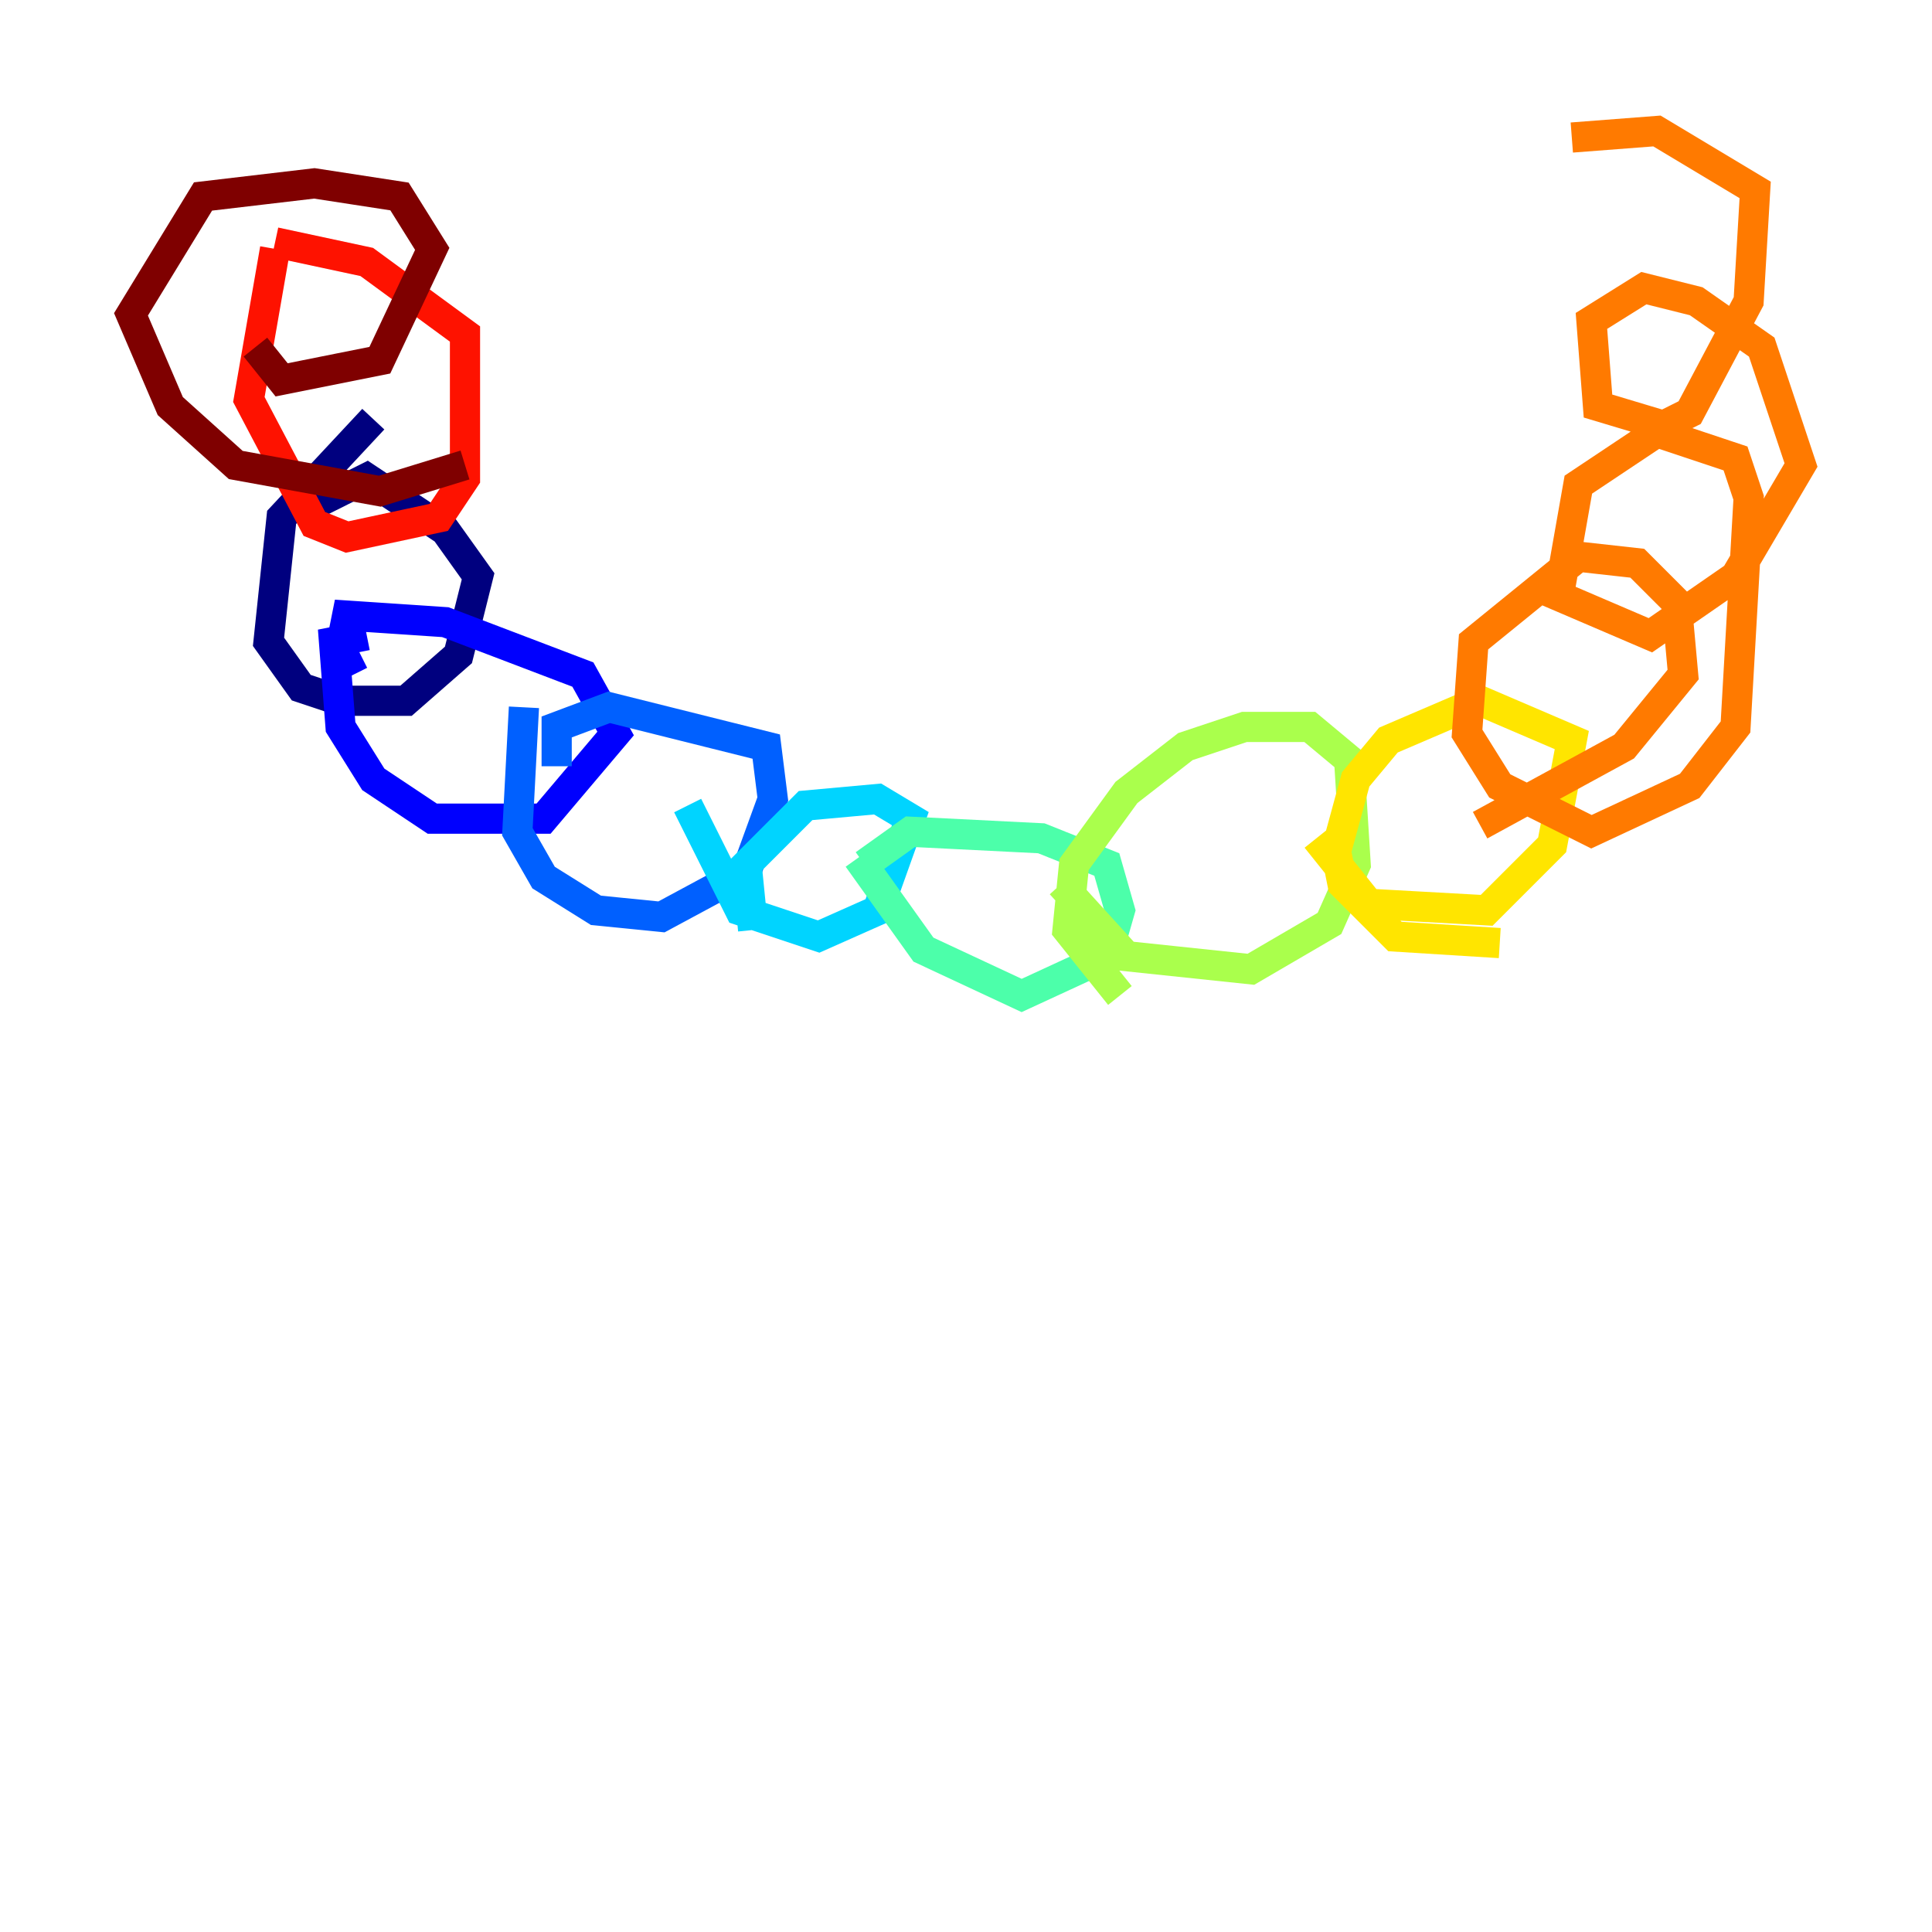 <?xml version="1.0" encoding="utf-8" ?>
<svg baseProfile="tiny" height="128" version="1.2" viewBox="0,0,128,128" width="128" xmlns="http://www.w3.org/2000/svg" xmlns:ev="http://www.w3.org/2001/xml-events" xmlns:xlink="http://www.w3.org/1999/xlink"><defs /><polyline fill="none" points="24.732,27.77 18.658,34.278 17.79,42.522 19.959,45.559 22.563,46.427 26.902,46.427 30.373,43.39 31.675,38.183 29.505,35.146 24.298,31.675 20.827,33.41" stroke="#00007f" stroke-width="2" /><polyline fill="none" points="24.298,42.088 22.129,42.522 22.563,48.163 24.732,51.634 28.637,54.237 36.014,54.237 40.786,48.597 38.617,44.691 29.505,41.22 22.997,40.786 22.563,42.956 23.43,44.691" stroke="#0000fe" stroke-width="2" /><polyline fill="none" points="34.712,46.861 34.278,55.105 36.014,58.142 39.485,60.312 43.824,60.746 49.464,57.709 51.2,52.936 50.766,49.464 40.352,46.861 36.881,48.163 36.881,50.766" stroke="#0060ff" stroke-width="2" /><polyline fill="none" points="45.559,53.37 49.031,60.312 54.237,62.047 58.142,60.312 60.312,54.237 58.142,52.936 53.37,53.37 49.464,57.275 49.898,61.614" stroke="#00d4ff" stroke-width="2" /><polyline fill="none" points="56.841,56.841 61.18,62.915 67.688,65.953 73.329,63.349 74.197,60.312 73.329,57.275 68.99,55.539 60.312,55.105 57.275,57.275" stroke="#4cffaa" stroke-width="2" /><polyline fill="none" points="70.291,58.576 74.63,63.349 82.875,64.217 88.081,61.18 89.817,57.275 89.383,50.332 86.78,48.163 82.441,48.163 78.536,49.464 74.63,52.502 71.159,57.275 70.725,61.614 74.197,65.953" stroke="#aaff4c" stroke-width="2" /><polyline fill="none" points="87.214,55.539 90.685,59.878 98.495,60.312 102.834,55.973 104.136,49.031 98.061,46.427 91.986,49.031 89.817,51.634 88.515,56.407 88.949,58.576 92.42,62.047 99.363,62.481" stroke="#ffe500" stroke-width="2" /><polyline fill="none" points="98.061,54.671 107.607,49.464 111.512,44.691 111.078,39.919 108.475,37.315 104.57,36.881 97.627,42.522 97.193,48.597 99.363,52.068 105.437,55.105 111.946,52.068 114.983,48.163 115.851,32.976 114.983,30.373 109.776,28.637 104.57,32.108 103.268,39.485 109.342,42.088 114.983,38.183 119.322,30.807 116.719,22.997 112.38,19.959 108.909,19.091 105.437,21.261 105.871,26.902 110.21,28.203 111.946,27.336 115.851,19.959 116.285,12.583 109.776,8.678 104.136,9.112" stroke="#ff7a00" stroke-width="2" /><polyline fill="none" points="18.224,16.488 16.488,26.468 20.827,34.712 22.997,35.58 29.071,34.278 30.807,31.675 30.807,22.129 24.298,17.356 18.224,16.054" stroke="#fe1200" stroke-width="2" /><polyline fill="none" points="16.922,22.997 18.658,25.166 25.166,23.864 28.637,16.488 26.468,13.017 20.827,12.149 13.451,13.017 8.678,20.827 11.281,26.902 15.62,30.807 25.166,32.542 30.807,30.807" stroke="#7f0000" stroke-width="2" /></svg>
